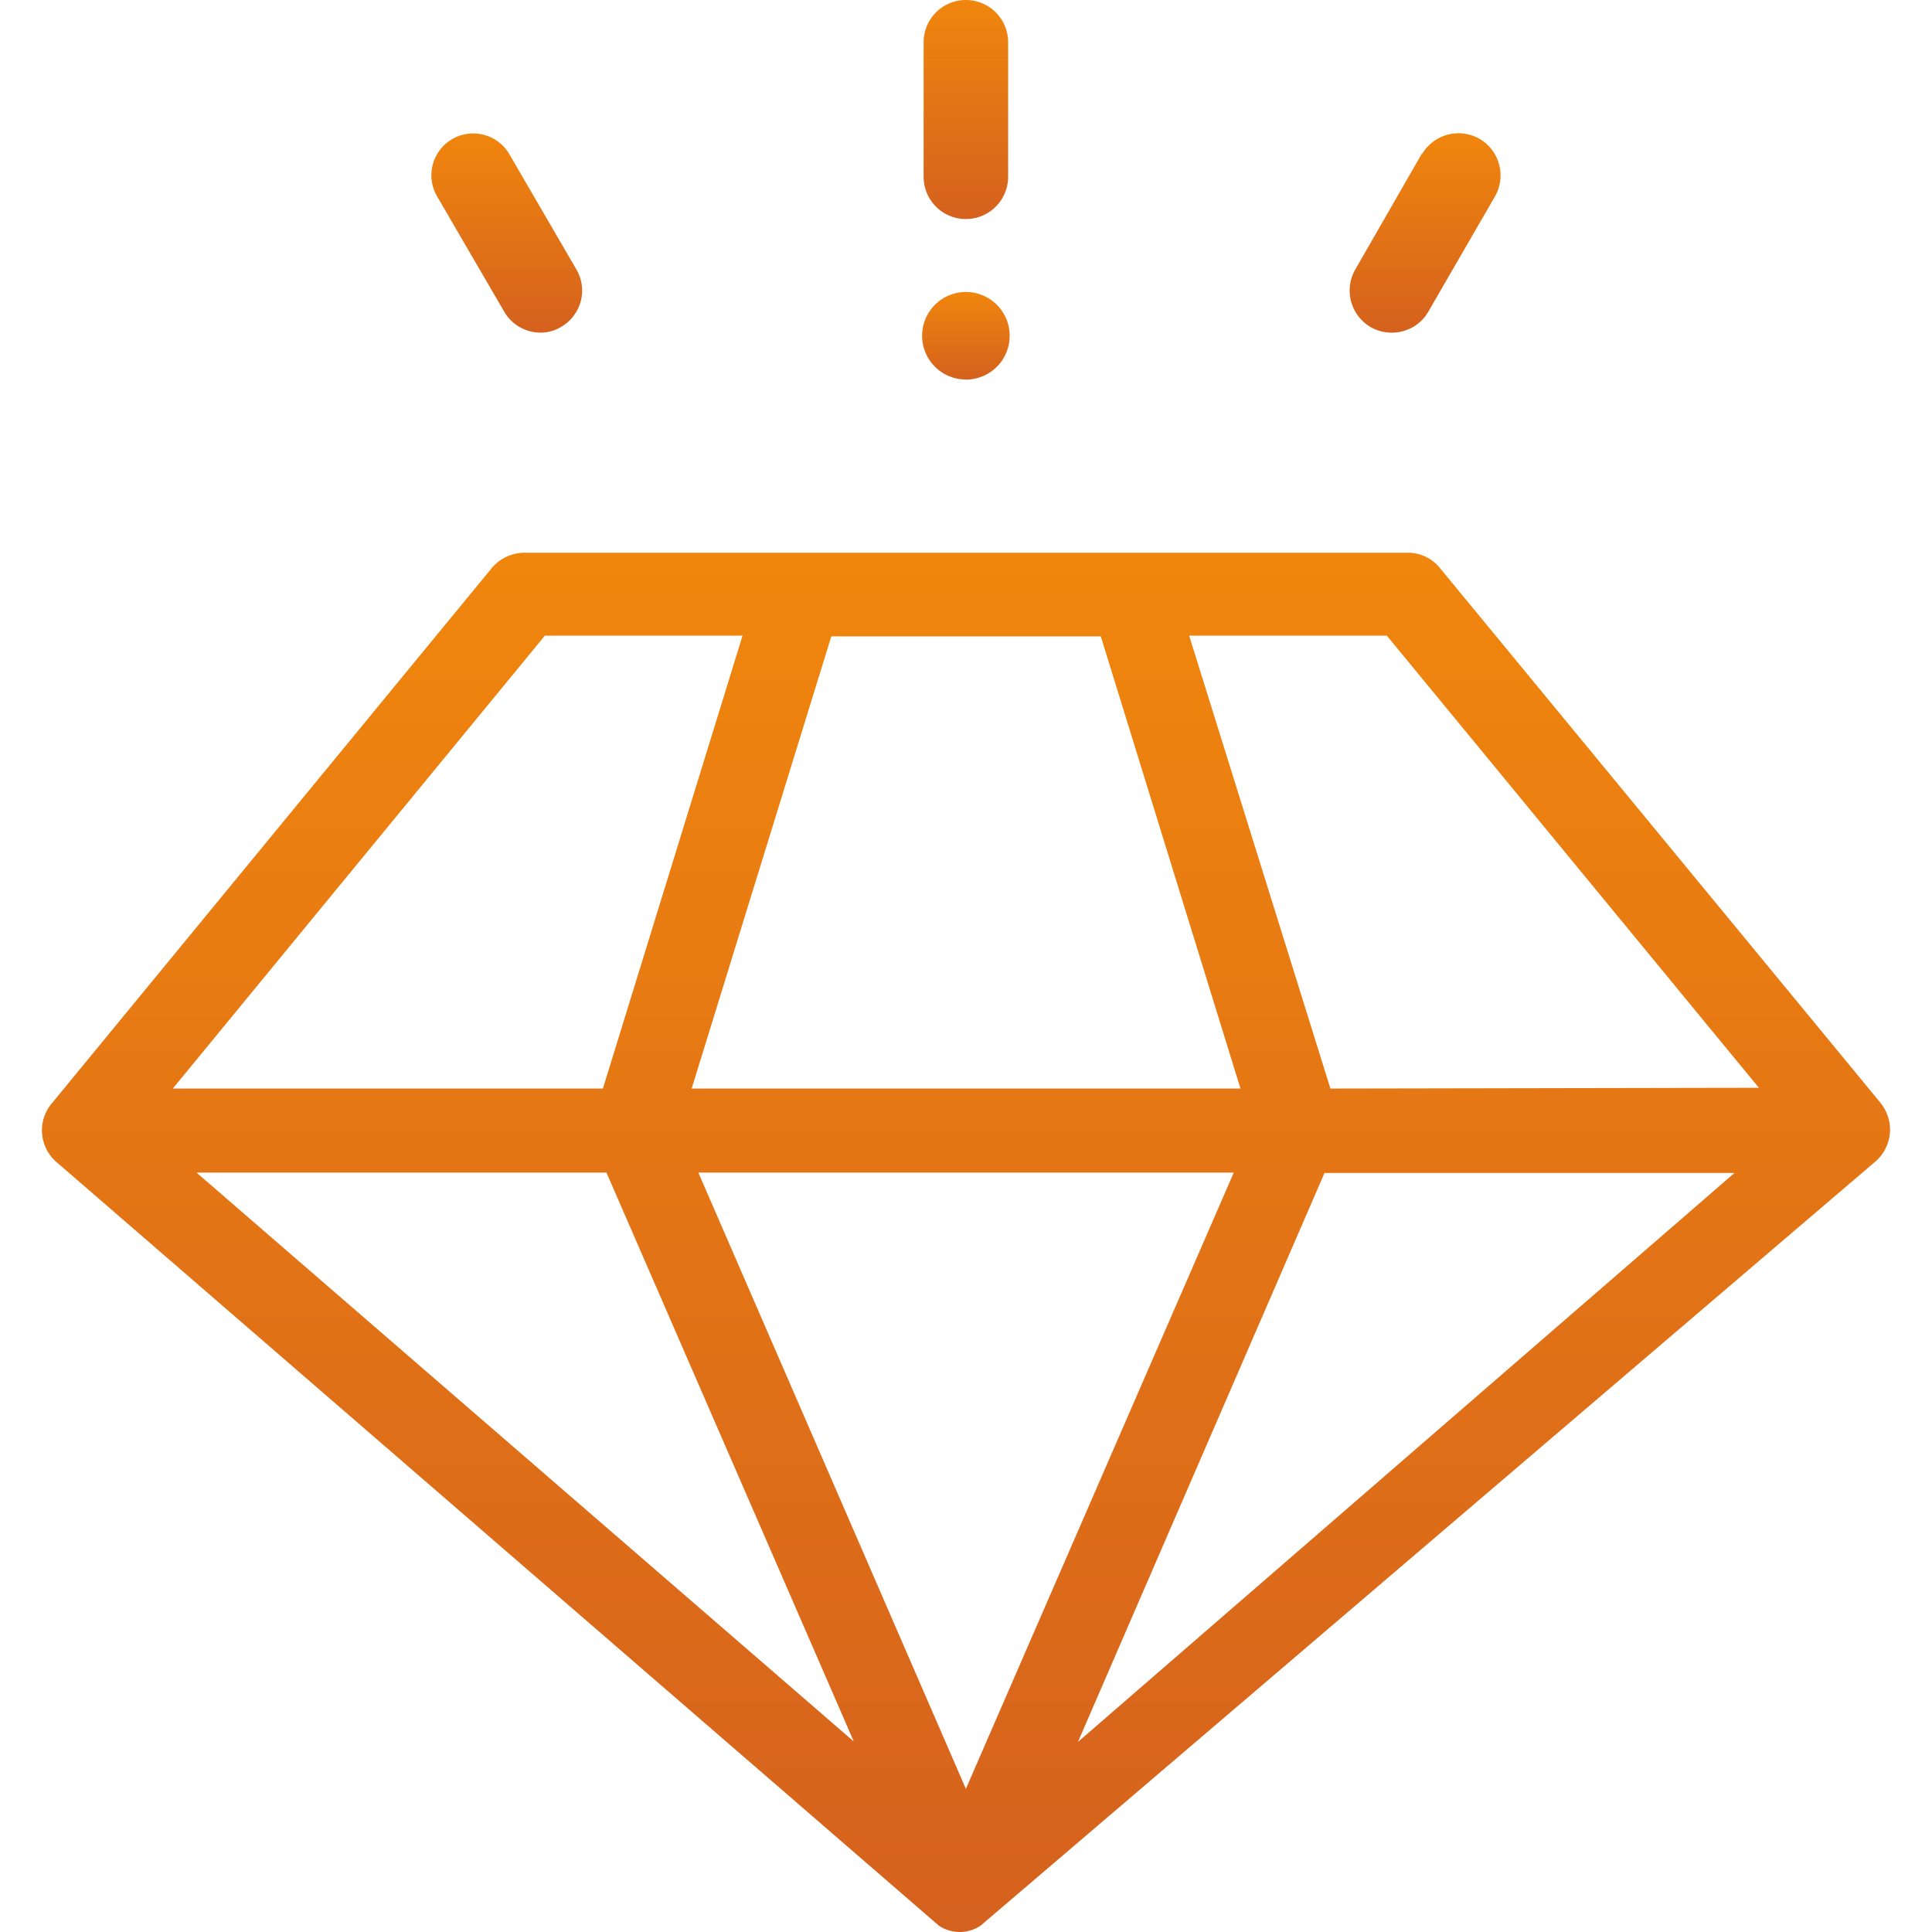 <svg xmlns="http://www.w3.org/2000/svg" width="32" height="32" fill="none"><g clip-path="url(#a)"><path fill="url(#b)" d="m31.146 18.265-7.3-8.861a.678.678 0 0 0-.542-.249H8.692a.71.71 0 0 0-.543.249L.856 18.278a.693.693 0 0 0 .085.974l14.612 12.645c.21.137.477.137.686 0L31.061 19.24a.699.699 0 0 0 .085-.974Zm-12.913-7.724 2.313 7.489h-9.09l2.313-7.49h4.464Zm-9.208-.013h3.274L9.986 18.03H2.862l6.163-7.502Zm-5.77 8.894h6.79l4.097 9.423-10.887-9.423Zm12.743 10.207-4.431-10.207h8.868l-4.437 10.207Zm1.856-.777 4.084-9.424h6.79l-10.874 9.424Zm4.182-10.822-2.34-7.502h3.274l6.163 7.489-7.097.013Z"/><path fill="url(#c)" d="M15.998 0a.7.7 0 0 0-.7.7v2.228a.7.7 0 0 0 1.4 0V.699a.7.7 0 0 0-.7-.699Z"/><path fill="url(#d)" d="M9.547 4.463 8.43 2.543a.693.693 0 0 0-1.196.7l1.118 1.92a.692.692 0 0 0 .6.346.646.646 0 0 0 .347-.098.693.693 0 0 0 .248-.948Z"/><path fill="url(#e)" d="M24.506 2.3a.701.701 0 0 0-.954.255v-.013l-1.104 1.921a.701.701 0 0 0 .255.955c.333.189.764.078.954-.255l1.104-1.909a.701.701 0 0 0-.255-.954Z"/><path fill="url(#f)" d="M15.998 6.287a.725.725 0 1 0 0-1.451.725.725 0 0 0 0 1.45Z"/></g><defs><linearGradient id="b" x1="16" x2="16" y1="9.155" y2="32" gradientUnits="userSpaceOnUse"><stop stop-color="#F0860D"/><stop offset="1" stop-color="#D5611E"/></linearGradient><linearGradient id="c" x1="15.998" x2="15.998" y1="0" y2="3.627" gradientUnits="userSpaceOnUse"><stop stop-color="#F0860D"/><stop offset="1" stop-color="#D5611E"/></linearGradient><linearGradient id="d" x1="8.391" x2="8.391" y1="2.198" y2="5.509" gradientUnits="userSpaceOnUse"><stop stop-color="#F0860D"/><stop offset="1" stop-color="#D5611E"/></linearGradient><linearGradient id="e" x1="23.604" x2="23.604" y1="2.208" y2="5.51" gradientUnits="userSpaceOnUse"><stop stop-color="#F0860D"/><stop offset="1" stop-color="#D5611E"/></linearGradient><linearGradient id="f" x1="15.998" x2="15.998" y1="4.836" y2="6.287" gradientUnits="userSpaceOnUse"><stop stop-color="#F0860D"/><stop offset="1" stop-color="#D5611E"/></linearGradient><clipPath id="a"><path fill="#fff" d="M0 0h32v32H0z"/></clipPath></defs></svg>